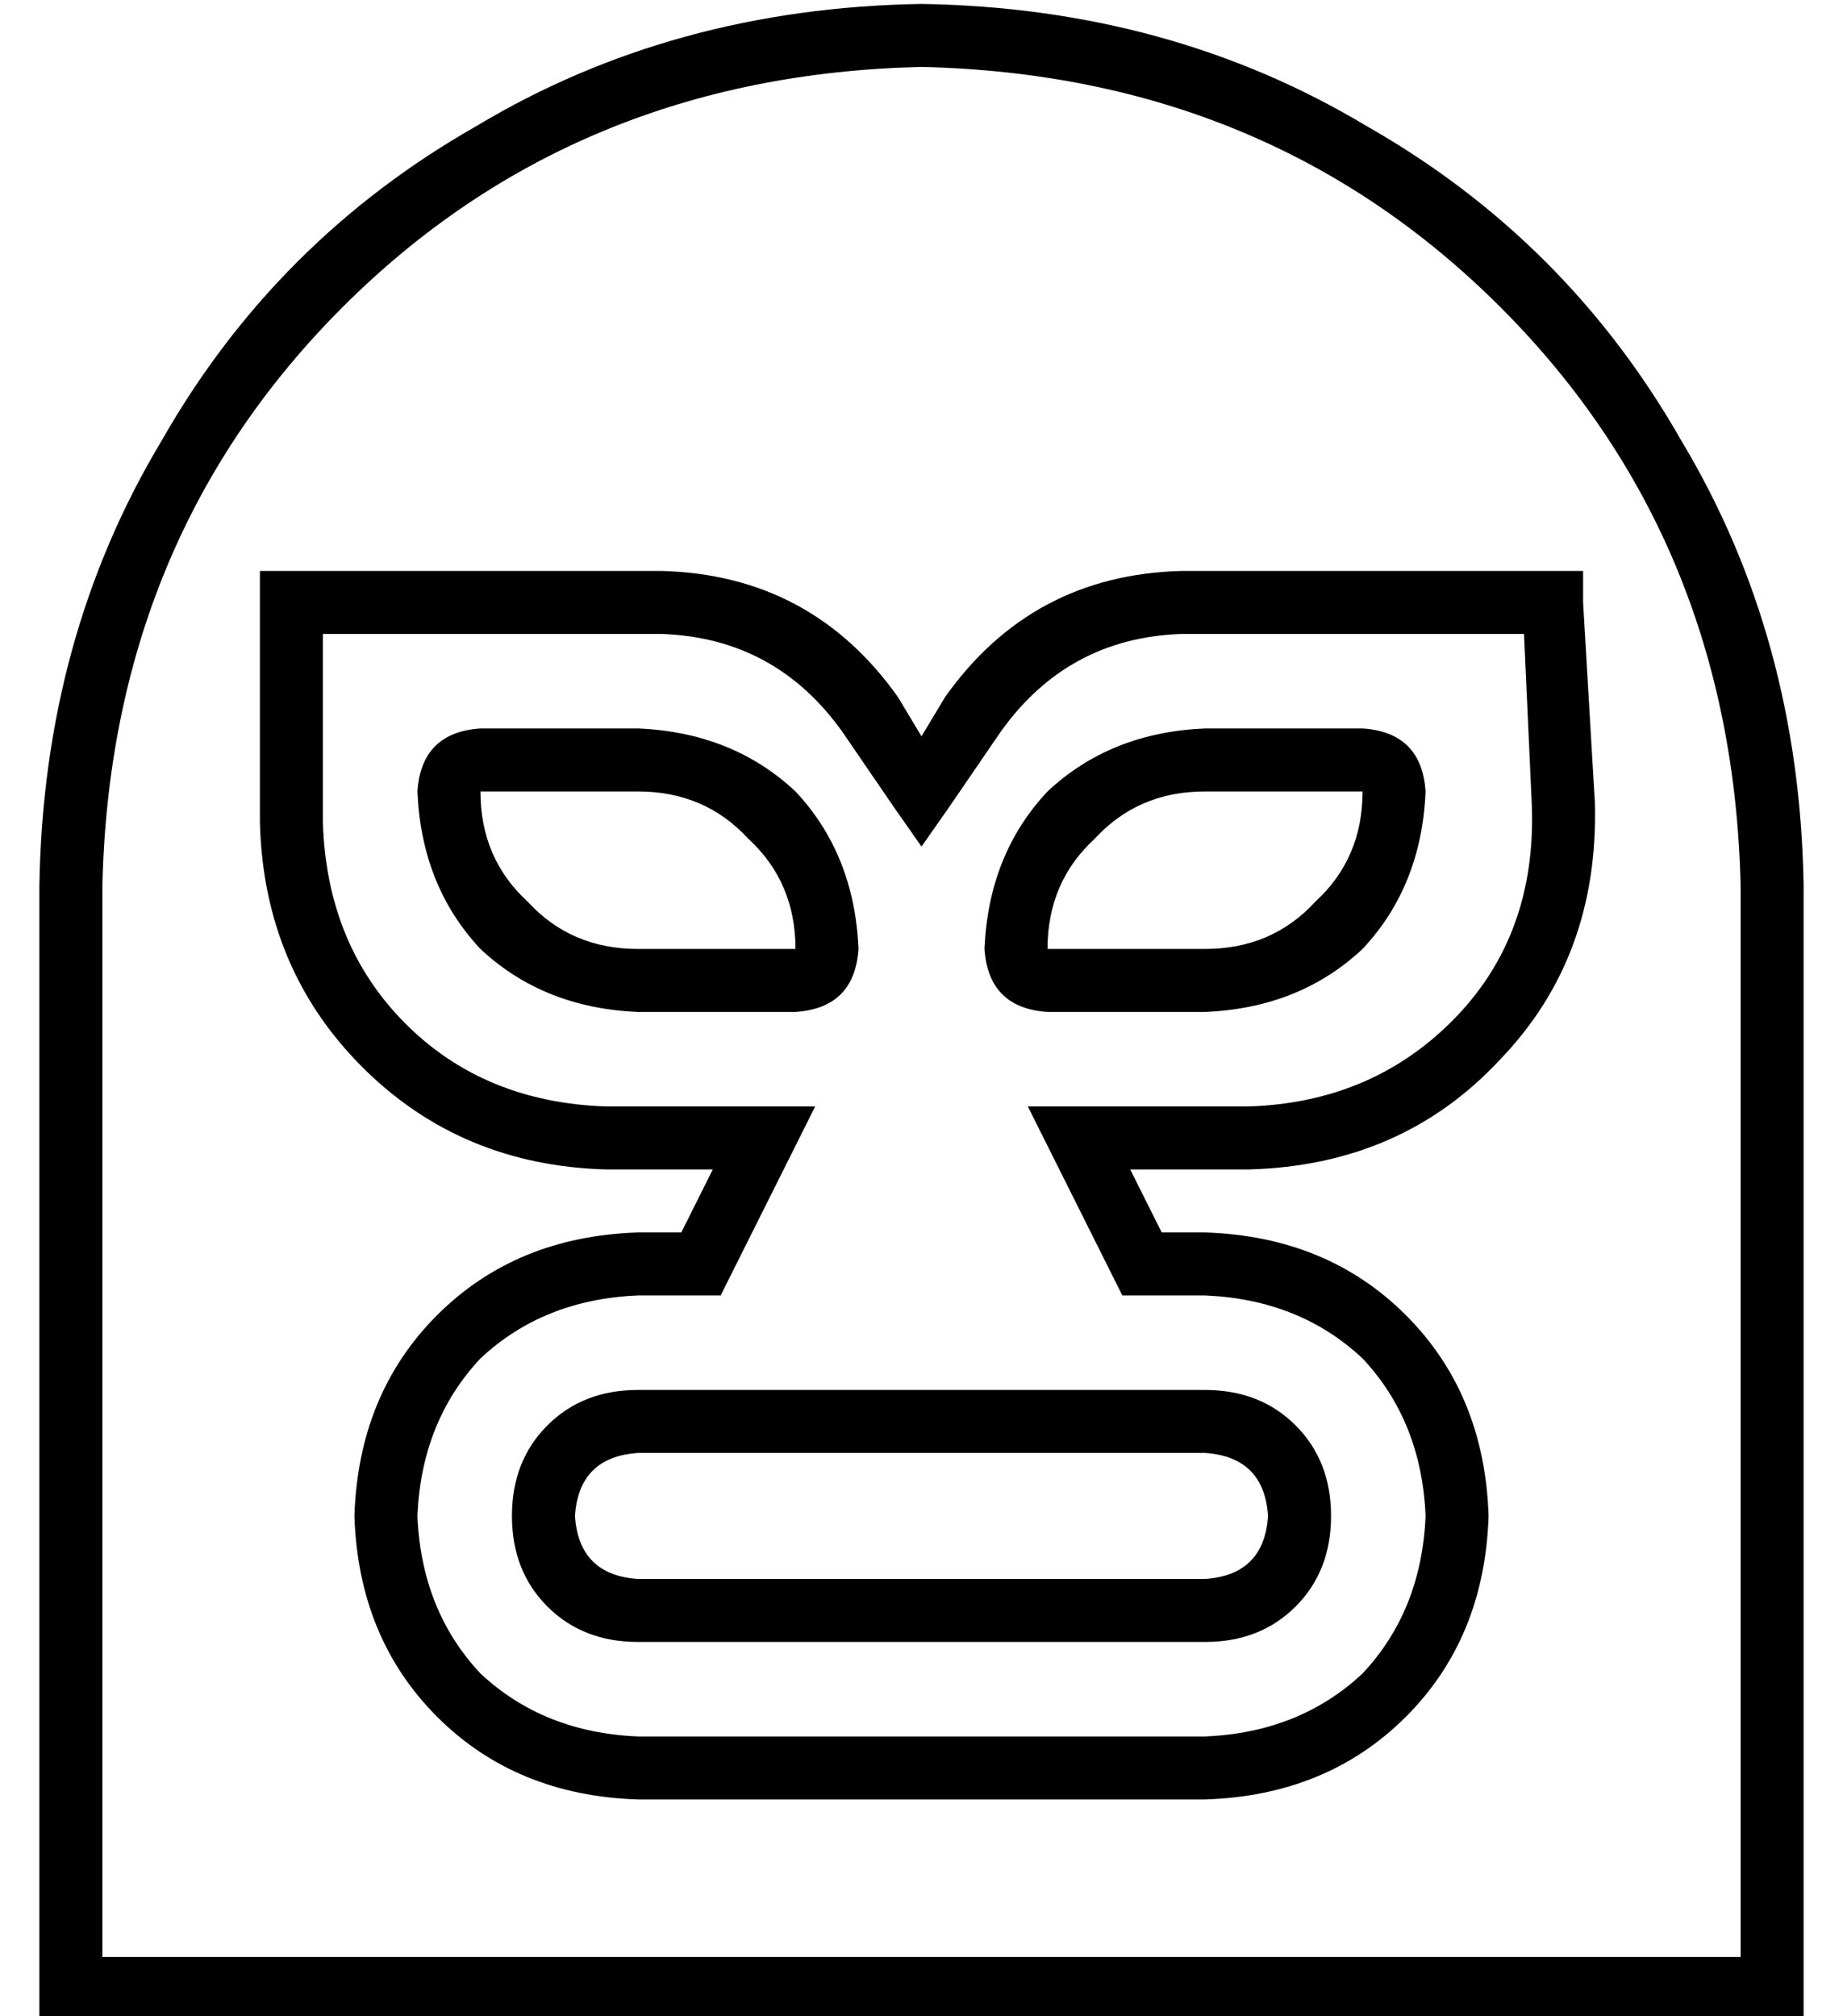 <?xml version="1.0" standalone="no"?>
<!DOCTYPE svg PUBLIC "-//W3C//DTD SVG 1.1//EN" "http://www.w3.org/Graphics/SVG/1.1/DTD/svg11.dtd" >
<svg xmlns="http://www.w3.org/2000/svg" xmlns:xlink="http://www.w3.org/1999/xlink" version="1.1" viewBox="-10 -40 468 512">
   <path fill="currentColor"
d="M432 457h-416h416h-416v-272v0q2 -88 61 -147t147 -61q88 2 147 61t61 147v272v0zM224 -39q-63 1 -113 31v0v0q-51 29 -80 80v0v0q-30 50 -31 113v272v0v16v0h16h432v-16v0v-272v0q-1 -63 -31 -113q-29 -51 -80 -80q-50 -30 -113 -31v0zM56 105v8v-8v8v56v0q1 37 26 62
t62 26h27v0l-8 16v0h-11v0q-31 1 -51 21t-21 51q1 31 21 51t51 21h72h72q31 -1 51 -21t21 -51q-1 -31 -21 -51t-51 -21h-11v0l-8 -16v0h30v0q39 -1 64 -28q25 -26 24 -65l-3 -51v0v-8v0h-8h-94q-38 1 -60 32l-6 10v0l-6 -10v0q-22 -31 -60 -32h-94h-8zM72 121h86h-86h86
q29 1 46 25l13 19v0l7 10v0l7 -10v0l13 -19v0q17 -24 46 -25h87v0l2 44v0q1 32 -19 53q-21 22 -53 23h-43h-13l6 12v0l16 32v0l2 4v0h5h16q24 1 40 16q15 16 16 40q-1 24 -16 40q-16 15 -40 16h-72h-72q-24 -1 -40 -16q-15 -16 -16 -40q1 -24 16 -40q16 -15 40 -16h16h5
l2 -4v0l16 -32v0l6 -12v0h-13h-40q-31 -1 -51 -21t-21 -51v-48v0zM192 201h-40h40h-40q-17 0 -28 -12q-12 -11 -12 -28h40v0q17 0 28 12q12 11 12 28v0zM192 217q15 -1 16 -16q-1 -24 -16 -40q-16 -15 -40 -16h-40v0q-15 1 -16 16q1 24 16 40q16 15 40 16h40v0zM296 201h-40
h40h-40q0 -17 12 -28q11 -12 28 -12h40v0q0 17 -12 28q-11 12 -28 12v0zM296 217q24 -1 40 -16v0v0q15 -16 16 -40q-1 -15 -16 -16h-40v0q-24 1 -40 16q-15 16 -16 40q1 15 16 16h40v0zM136 345q1 -15 16 -16h144v0q15 1 16 16q-1 15 -16 16h-144v0q-15 -1 -16 -16v0z
M120 345q0 14 9 23v0v0q9 9 23 9h144v0q14 0 23 -9t9 -23t-9 -23t-23 -9h-144v0q-14 0 -23 9t-9 23v0z" />
</svg>
